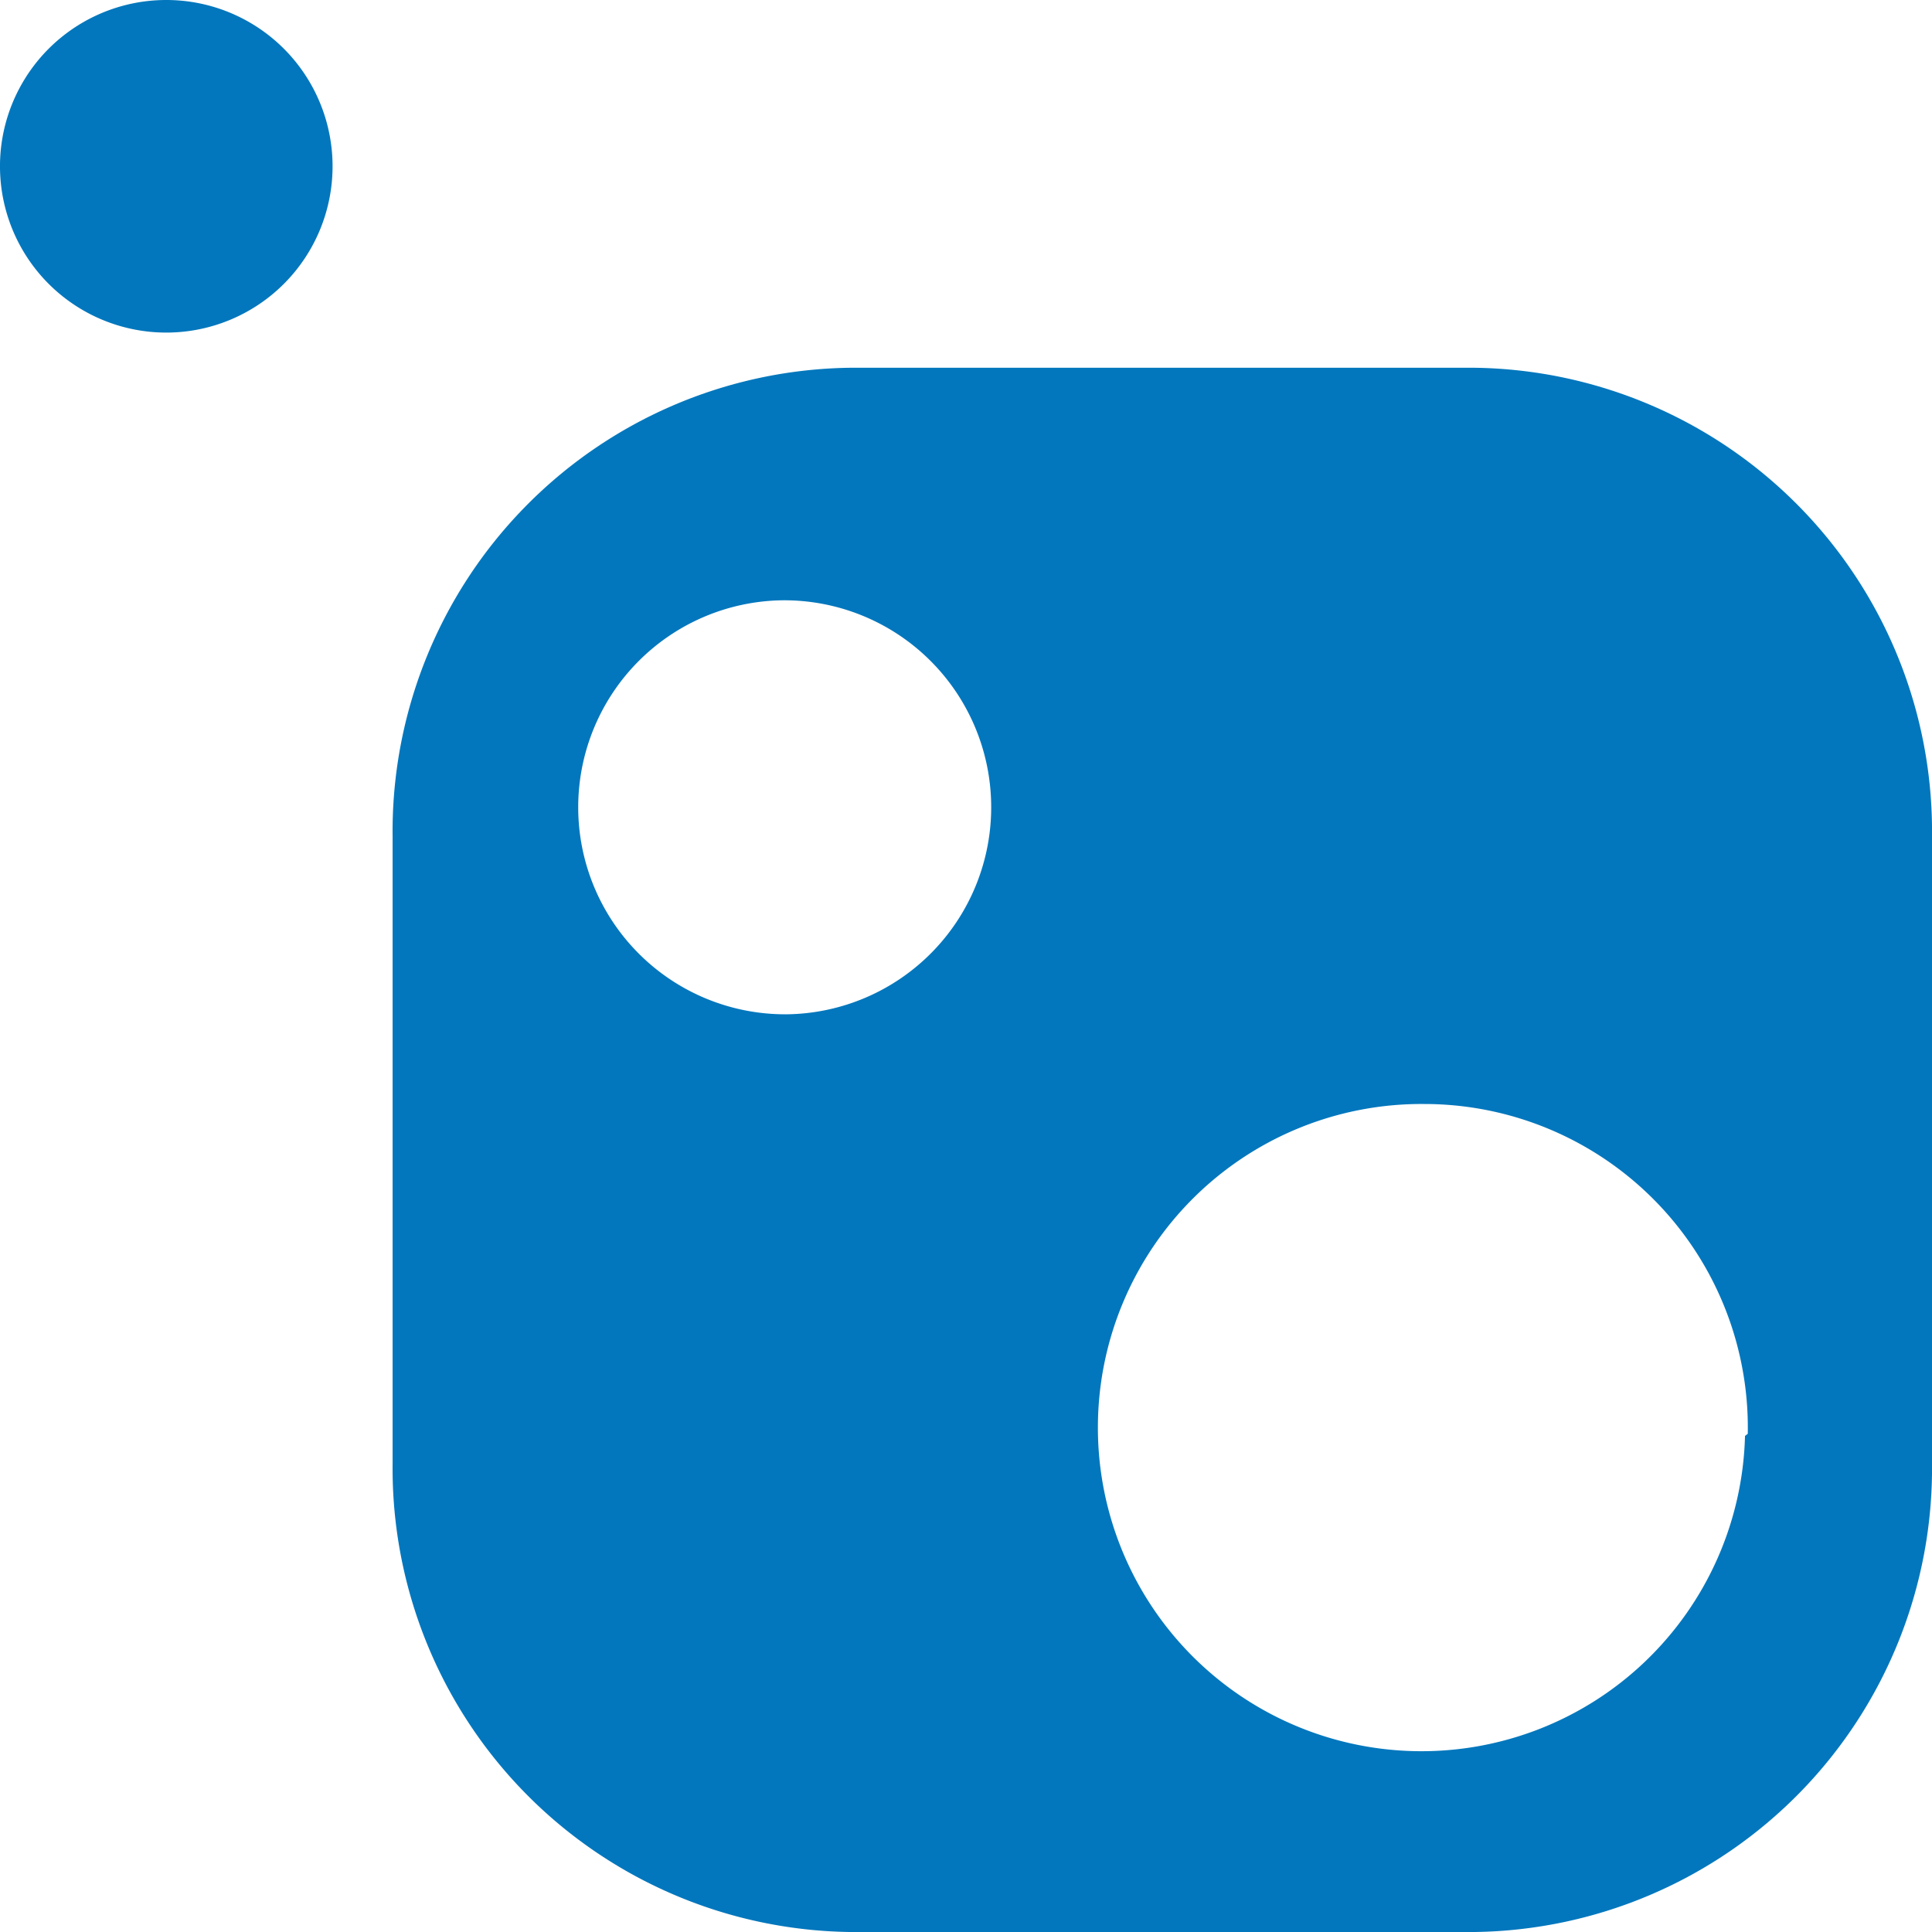 <svg xmlns="http://www.w3.org/2000/svg" viewBox="0 0 28 28"><path fill="#0277bd" d="M21.38 5.33h-9.07a6.72 6.72 0 0 0-6.62 6.8v9.07a6.72 6.72 0 0 0 6.62 6.8h9.07A6.72 6.72 0 0 0 28 21.2v-9.07a6.72 6.72 0 0 0-6.62-6.8m-10 9.37a3 3 0 0 1-3-3 3 3 0 0 1 2.95-3 3 3 0 0 1 .07 6zm13.91 6.11A4.69 4.69 0 1 1 20.64 16a4.69 4.69 0 0 1 4.69 4.78zM0 2.44A2.41 2.41 0 1 0 2.41 0 2.41 2.41 0 0 0 0 2.44"/></svg>